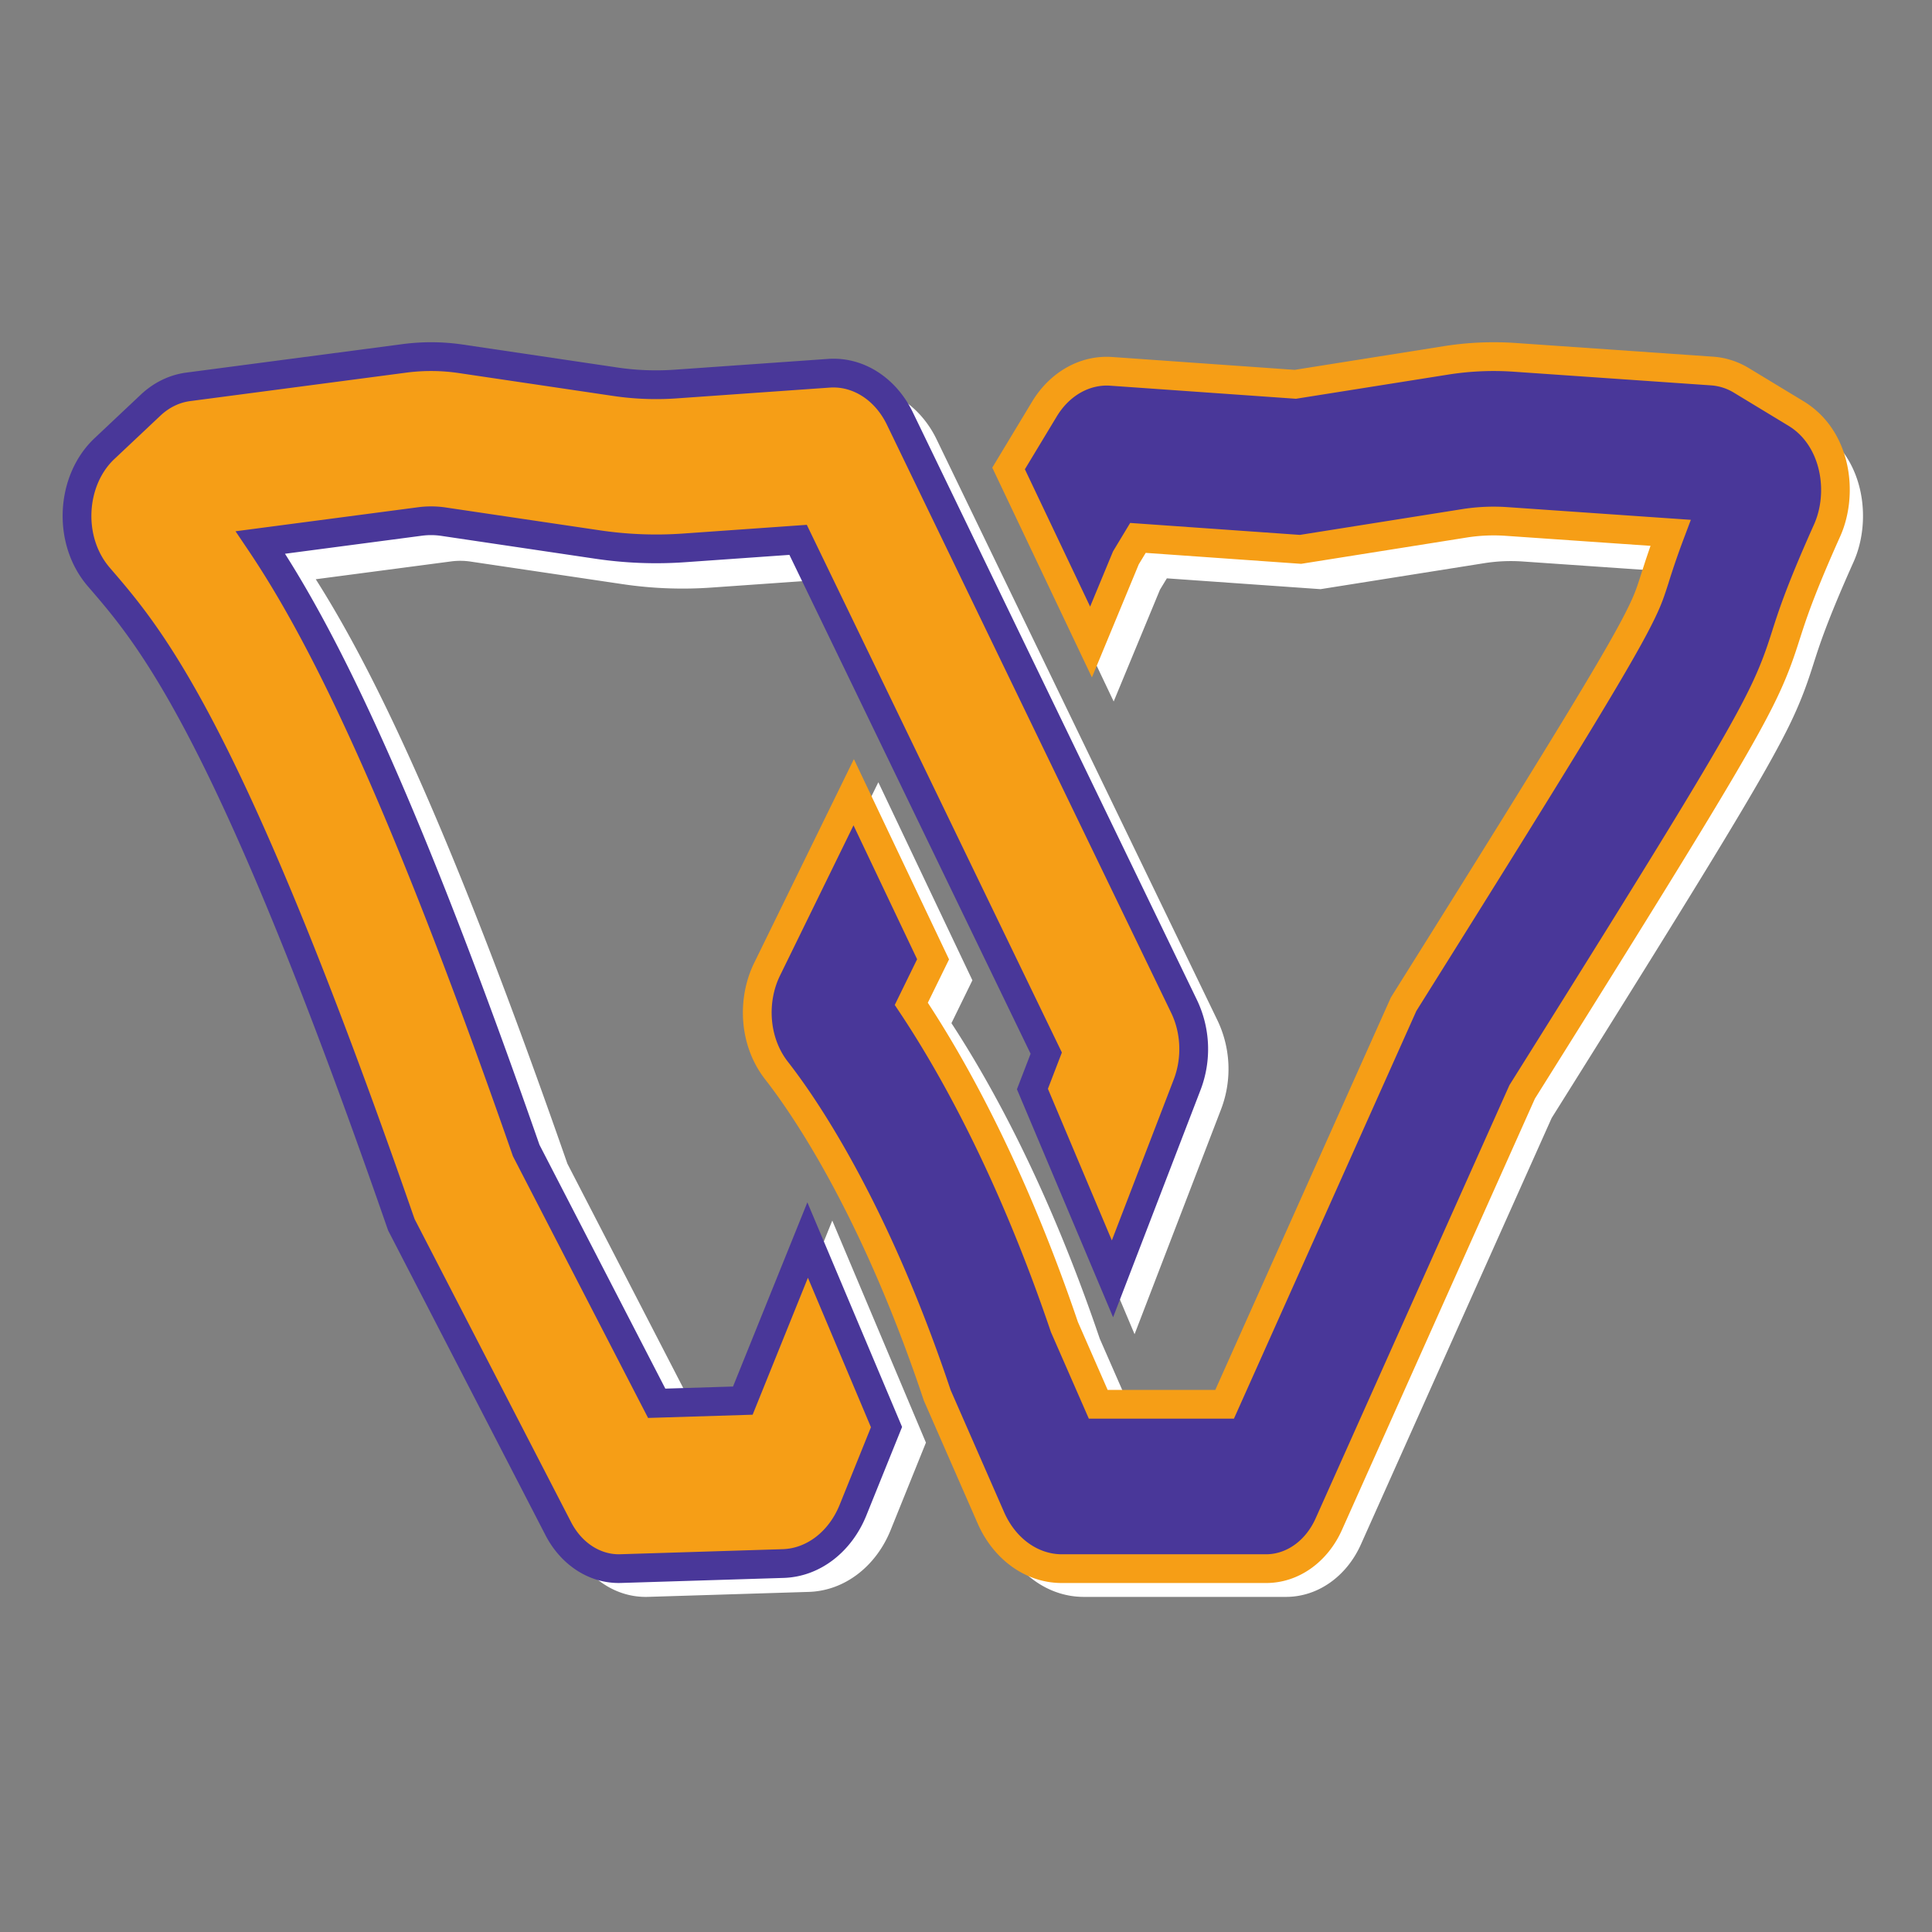 <svg width="80" height="80" fill="none" xmlns="http://www.w3.org/2000/svg"><rect width="100%" height="100%" fill="#808080" stroke="none"/><mask id="a" style="mask-type:alpha" maskUnits="userSpaceOnUse" x="0" y="0" width="80" height="80"><path fill="#C4C4C4" d="M0 0h80v80H0z"/></mask><g mask="url(#a)"><mask id="b" style="mask-type:alpha" maskUnits="userSpaceOnUse" x="2" y="2" width="76" height="76"><path fill="#C4C4C4" d="M2 2h76v76H2z"/></mask><g mask="url(#b)" fill-rule="evenodd" clip-rule="evenodd"><path d="M63.095 22.662a7.637 7.637 0 0 0-1.728.076l-6.711 1.066-6.657-.47-.493.818-1.428 3.445-3.375-7.106 1.467-2.431c.625-1.037 1.66-1.62 2.739-1.544l7.533.53 6.162-.978c.936-.149 1.883-.19 2.827-.125l8.082.56c.416.029.823.16 1.194.384l2.233 1.352c1.654 1.002 1.96 3.262 1.275 4.79-.959 2.14-1.33 3.194-1.561 3.901-.038.114-.074.228-.111.345l-.001.002c-.206.645-.436 1.364-.914 2.363-.98 2.049-3.2 5.69-9.897 16.376l-7.918 17.697c-.501 1.121-1.489 1.823-2.565 1.823H44.88c-1.222 0-2.343-.804-2.903-2.084l-2.196-5.015-.052-.154c-2.8-8.313-5.94-12.38-6.515-13.125l-.026-.032c-.92-1.194-.989-2.871-.375-4.126l3.549-7.253 3.25 6.842-.892 1.822c1.527 2.288 4.014 6.584 6.27 13.235l1.383 3.16h5.175l7.327-16.377.128-.205c6.94-11.07 8.88-14.29 9.645-15.89.253-.526.334-.779.521-1.36l.152-.468c.13-.393.281-.837.486-1.38l-6.712-.464z" fill="#fff"/><path d="M60.511 15.487c.98-.156 1.972-.2 2.96-.132l8.083.56c.513.036 1.01.197 1.458.468l2.233 1.353c1.977 1.197 2.277 3.817 1.507 5.533-.951 2.123-1.314 3.159-1.539 3.845l-.11.34v.002l-.001.003c-.208.65-.448 1.4-.943 2.435-.998 2.085-3.238 5.76-9.908 16.4l-7.9 17.66c-.58 1.295-1.756 2.17-3.103 2.17H44.88c-1.495 0-2.805-.98-3.442-2.435l-2.207-5.04-.06-.178c-2.768-8.22-5.865-12.23-6.42-12.949l-.029-.037c-1.07-1.388-1.14-3.308-.438-4.744l4.086-8.35 3.895 8.201-.868 1.775c1.56 2.385 3.96 6.638 6.142 13.066l1.22 2.784h4.408l7.187-16.066.15-.24c6.952-11.088 8.867-14.27 9.614-15.83.234-.49.306-.712.49-1.287l.154-.472c.067-.204.14-.423.224-.662l-5.932-.41a7.057 7.057 0 0 0-1.594.07l-6.779 1.076-6.364-.448-.285.47-1.917 4.629-4.08-8.59 1.63-2.701c.724-1.198 1.956-1.921 3.285-1.828l7.466.526 6.095-.967zm2.879 1.043c-.9-.062-1.801-.022-2.694.12l-6.228.988-7.6-.535c-.827-.058-1.666.386-2.194 1.26l-1.304 2.161 2.672 5.624.937-2.262.702-1.164 6.949.49 6.645-1.055a8.234 8.234 0 0 1 1.86-.083l7.501.52-.278.74c-.201.533-.35.969-.477 1.355-.059.178-.108.33-.151.466l-.001.003c-.189.585-.28.868-.55 1.431-.783 1.638-2.75 4.898-9.677 15.947l-.106.17-7.466 16.688h-5.941l-1.549-3.535-.008-.024c-2.238-6.599-4.701-10.849-6.202-13.098l-.188-.281.916-1.871-2.604-5.482-3.012 6.156c-.526 1.074-.457 2.509.313 3.507l.025.032c.603.782 3.782 4.908 6.607 13.297l.044.13 2.185 4.991c.484 1.104 1.415 1.731 2.364 1.731h8.368c.806 0 1.604-.527 2.028-1.474l7.934-17.735.022-.035c6.71-10.704 8.903-14.307 9.865-16.318.46-.96.68-1.648.884-2.287v-.002l.001-.002.112-.347c.24-.729.617-1.803 1.584-3.96.6-1.337.287-3.239-1.043-4.044l-2.233-1.352a2.066 2.066 0 0 0-.93-.301l-8.082-.56z" fill="#fff"/><path d="M18.603 22.663c.32-.042.643-.04.963.008l6.311.936c1.174.174 2.359.22 3.54.136l4.667-.328 10.16 21.015-.566 1.47 3.277 7.771 3.06-7.954a4.077 4.077 0 0 0-.125-3.194L38.25 18.447c-.588-1.218-1.714-1.937-2.903-1.853l-6.271.441a11.45 11.45 0 0 1-2.486-.096l-6.31-.936a8.322 8.322 0 0 0-2.312-.019l-8.86 1.167a2.77 2.77 0 0 0-1.535.75l-1.889 1.778c-1.378 1.298-1.526 3.755-.23 5.257l.025.03c2.118 2.453 5.278 6.116 12.275 26.243l.085.246 6.425 12.443c.54 1.044 1.512 1.669 2.55 1.637l6.658-.207c1.228-.038 2.333-.884 2.86-2.19l1.372-3.397-3.23-7.657-2.653 6.573-3.526.11-5.344-10.35c-5.135-14.739-8.388-21.192-10.88-24.894l6.532-.86z" fill="#fff"/><path d="M20.193 16.586a7.732 7.732 0 0 0-2.148-.018l-8.86 1.167c-.43.057-.85.257-1.209.595l-1.888 1.778c-1.146 1.08-1.28 3.178-.189 4.443l.026.03c2.187 2.535 5.377 6.277 12.385 26.435l.072.206 6.405 12.406c.453.876 1.233 1.342 2.01 1.318l6.657-.206c.954-.03 1.877-.693 2.333-1.823l1.28-3.17-2.58-6.12-2.264 5.607-4.28.132-5.534-10.716-.014-.039c-5.13-14.726-8.363-21.121-10.813-24.759l-.53-.788 7.474-.985c.375-.05.753-.046 1.127.01l6.31.935c1.132.168 2.274.212 3.413.132l5.065-.357 10.443 21.604-.572 1.487 2.618 6.207 2.535-6.592a3.49 3.49 0 0 0-.105-2.725L37.72 18.703c-.502-1.04-1.422-1.586-2.331-1.522l-6.272.442c-.872.061-1.746.027-2.613-.101l-6.31-.936zM17.891 15.4a8.914 8.914 0 0 1 2.475.02l6.31.936c.783.116 1.572.146 2.359.091l6.27-.442c1.47-.103 2.8.787 3.476 2.185L50.42 42.267a4.667 4.667 0 0 1 .144 3.66l-3.584 9.32-3.937-9.337.56-1.453-9.875-20.427-4.27.3a16.895 16.895 0 0 1-3.667-.14l-6.311-.937a2.876 2.876 0 0 0-.8-.006l-5.605.738c2.462 3.875 5.629 10.456 10.419 24.2l5.154 9.981 2.771-.085 3.044-7.54 3.878 9.195-1.462 3.622c-.599 1.483-1.887 2.512-3.389 2.559l-6.657.206c-1.3.04-2.466-.742-3.092-1.955l-6.444-12.48-.1-.286C10.238 31.381 7.105 27.75 5.058 25.377l-.05-.057c-1.499-1.738-1.336-4.553.274-6.07l1.888-1.778a3.359 3.359 0 0 1 1.862-.904l8.86-1.167z" fill="#fff"/><path d="M62.388 21.592a7.729 7.729 0 0 0-1.748.078l-6.51 1.033-.278.044-.28-.02-6.452-.454-.5.826-1.443 3.485-3.413-7.188.007-.012 1.477-2.446c.632-1.048 1.679-1.639 2.77-1.562l7.618.537 6.232-.99c.947-.15 1.905-.192 2.859-.126l8.174.566c.421.03.833.162 1.208.389l2.258 1.368c1.672 1.012 1.982 3.299 1.29 4.843-.97 2.164-1.345 3.231-1.58 3.946l-.112.349v.002c-.21.653-.442 1.38-.925 2.39-.992 2.072-3.235 5.755-10.01 16.562L55.023 63.11c-.507 1.134-1.506 1.843-2.594 1.843h-8.463c-1.237 0-2.37-.813-2.936-2.107l-2.156-4.923-.065-.149-.053-.156c-2.831-8.407-6.008-12.522-6.59-13.274l-.025-.033c-.93-1.207-1-2.903-.38-4.172l3.59-7.336 3.286 6.92-.902 1.842c1.545 2.314 4.06 6.66 6.342 13.386l1.399 3.195h5.233l7.308-16.335.102-.227.13-.208c7.018-11.194 8.981-14.452 9.755-16.07.255-.532.338-.788.527-1.375l.153-.474c.13-.397.285-.846.491-1.395l-6.787-.47z" fill="#493799"/><path d="M59.774 14.336a13.24 13.24 0 0 1 2.994-.133l8.174.567c.52.036 1.022.199 1.475.473l2.258 1.368c2 1.21 2.303 3.86 1.525 5.596-.963 2.147-1.33 3.195-1.557 3.889-.037.111-.073.225-.111.343v.002l-.002.003c-.21.658-.452 1.417-.953 2.463-1.01 2.11-3.275 5.825-10.02 16.586l-7.991 17.861c-.586 1.31-1.775 2.195-3.137 2.195h-8.464c-1.512 0-2.837-.992-3.481-2.463l-2.232-5.096-.06-.181c-2.8-8.313-5.933-12.37-6.494-13.096l-.003-.004-.026-.033c-1.082-1.405-1.153-3.346-.443-4.798l4.132-8.445 3.94 8.294-.879 1.795c1.579 2.412 4.006 6.714 6.213 13.214l1.233 2.816h4.458l7.27-16.249.151-.242c7.03-11.214 8.967-14.433 9.723-16.01.237-.496.31-.72.497-1.302l.154-.477c.068-.207.143-.428.227-.67l-6-.415a7.136 7.136 0 0 0-1.612.071l-6.855 1.089-6.437-.454-.288.476-1.939 4.681-4.126-8.686.173-.287 1.476-2.446c.731-1.212 1.977-1.943 3.322-1.848l7.551.532 6.164-.979zm2.911 1.056a12.054 12.054 0 0 0-2.724.12l-6.299 1-7.687-.541c-.836-.06-1.684.39-2.218 1.275l-1.319 2.185 2.702 5.687.948-2.287.71-1.177 7.028.495 6.72-1.067A8.322 8.322 0 0 1 62.428 21l7.586.525-.282.749a32.772 32.772 0 0 0-.635 1.841v.003c-.191.592-.284.878-.556 1.448-.793 1.656-2.782 4.953-9.788 16.128l-.107.172-.085.19-7.466 16.687h-6.009l-1.565-3.575-.009-.024c-2.263-6.674-4.754-10.972-6.272-13.246l-.19-.285.926-1.893-2.634-5.544-3.046 6.226c-.531 1.087-.462 2.537.316 3.547l.026.033c.61.79 3.825 4.963 6.682 13.448l.044.13.055.126 2.156 4.923c.489 1.116 1.43 1.75 2.39 1.75h8.464c.814 0 1.622-.533 2.05-1.49l8.024-17.937.022-.035c6.786-10.825 9.005-14.47 9.978-16.503.465-.971.687-1.667.894-2.313v-.004l.114-.352c.242-.736.624-1.823 1.602-4.004.607-1.352.29-3.276-1.055-4.09L71.8 16.262a2.09 2.09 0 0 0-.94-.304l-8.175-.566z" fill="#F69E16"/><path d="M17.39 21.593c.325-.043.651-.04.975.008l6.382.947c1.188.176 2.386.222 3.58.138l4.72-.332 10.275 21.254-.572 1.486 3.315 7.86 3.094-8.045a4.124 4.124 0 0 0-.126-3.23L37.262 17.33c-.596-1.232-1.735-1.959-2.937-1.874l-6.342.447c-.839.059-1.68.026-2.514-.097l-6.383-.947a8.419 8.419 0 0 0-2.337-.02L7.788 16.02a2.802 2.802 0 0 0-1.553.758l-1.91 1.799c-1.394 1.312-1.543 3.797-.233 5.316l.026.03c2.141 2.482 5.337 6.186 12.414 26.542l.086.248.119.23 6.38 12.355c.545 1.056 1.529 1.688 2.578 1.655l6.734-.209c1.241-.038 2.36-.894 2.893-2.215l1.386-3.435-3.265-7.744-2.684 6.647-3.566.11-5.405-10.466c-5.193-14.906-8.483-21.433-11.004-25.177l6.607-.87z" fill="#F69E16"/><path d="M18.999 15.448a7.822 7.822 0 0 0-2.173-.018l-8.96 1.18c-.436.058-.86.26-1.223.601l-1.91 1.799c-1.16 1.092-1.295 3.214-.19 4.494l.025.03c2.212 2.564 5.439 6.349 12.526 26.735l.073.208 6.478 12.547c.457.886 1.247 1.358 2.032 1.334l6.733-.21c.965-.029 1.898-.7 2.36-1.842l1.294-3.207-2.61-6.189-2.289 5.67-4.33.134-5.595-10.837-.014-.04c-5.19-14.894-8.459-21.361-10.936-25.04l-.537-.798 7.56-.995c.378-.05.76-.047 1.139.009l6.382.946c1.145.17 2.3.215 3.451.134l5.123-.361 10.562 21.85-.578 1.503 2.647 6.277 2.564-6.666c.341-.887.3-1.916-.107-2.757l-11.77-24.35c-.509-1.051-1.44-1.604-2.36-1.54l-6.342.447a12.17 12.17 0 0 1-2.643-.102L19 15.448zm-2.328-1.199a9.012 9.012 0 0 1 2.502.02l6.383.947c.79.118 1.59.148 2.384.092l6.343-.446c1.485-.105 2.831.796 3.514 2.209L49.57 41.42a4.72 4.72 0 0 1 .146 3.702l-3.625 9.424-3.982-9.442.566-1.47-9.987-20.658-4.318.304c-1.238.087-2.48.039-3.71-.143l-6.382-.947a2.91 2.91 0 0 0-.809-.007l-5.668.747c2.489 3.92 5.692 10.575 10.537 24.474l5.212 10.096 2.803-.087 3.078-7.626 3.922 9.3-1.479 3.664c-.605 1.499-1.908 2.54-3.426 2.587l-6.734.209c-1.314.04-2.493-.75-3.126-1.977L16.07 50.948l-.1-.288C8.93 30.41 5.76 26.739 3.69 24.338l-.023-.027-.026-.03c-1.517-1.757-1.352-4.605.276-6.138l1.91-1.799c.53-.5 1.182-.822 1.883-.915l8.96-1.18z" fill="#493799"/></g></g></svg>